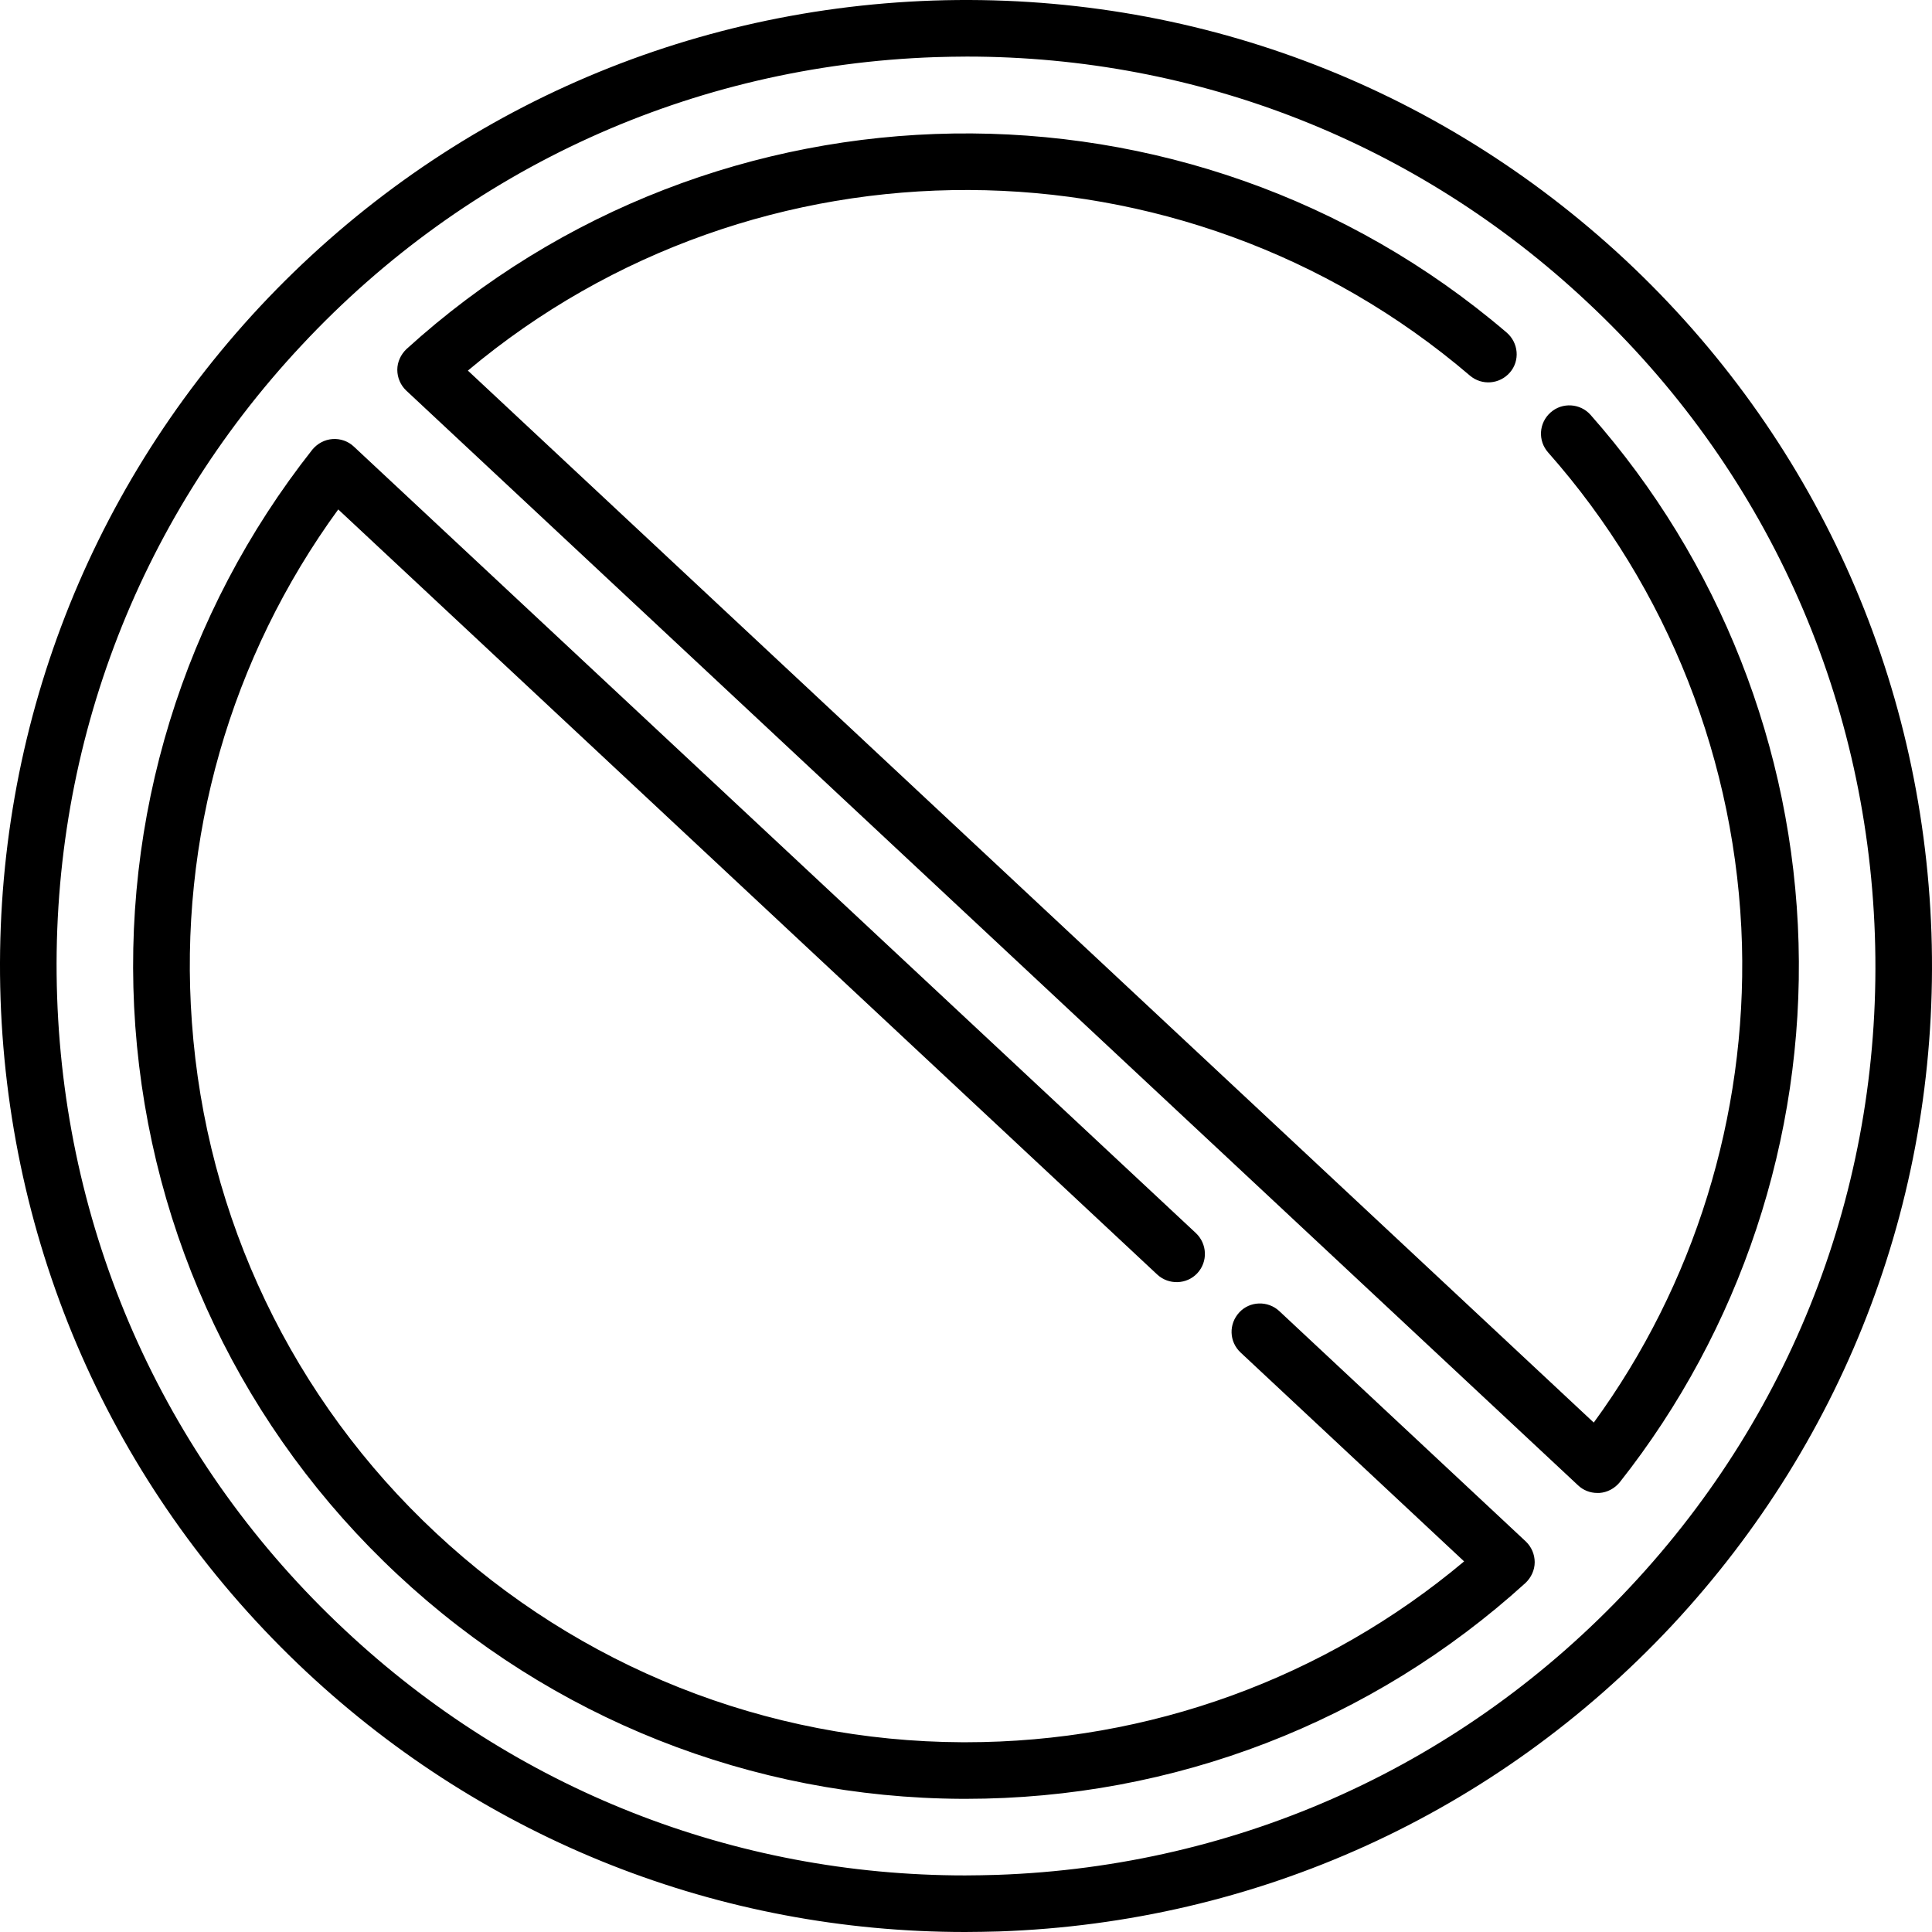 <svg xmlns="http://www.w3.org/2000/svg" xmlns:xlink="http://www.w3.org/1999/xlink" width="28px" height="28px" viewBox="0 0 28 28" version="1.1">
<g id="surface1">
<path fill='currentColor' style=" stroke:none;fill-rule:nonzero;fill-opacity:1;" d="M 13.988 28 C 10.43 28 7.055 26.672 4.441 24.23 C 1.711 21.676 0.137 18.211 0.008 14.477 C -0.117 10.738 1.219 7.176 3.77 4.441 C 6.324 1.711 9.789 0.137 13.523 0.008 C 17.262 -0.117 20.824 1.219 23.559 3.77 C 26.289 6.324 27.863 9.789 27.992 13.523 C 28.117 17.262 26.781 20.824 24.23 23.559 C 21.676 26.289 18.211 27.863 14.477 27.992 C 14.312 27.996 14.148 28 13.988 28 Z M 14.012 0.82 C 13.859 0.82 13.707 0.824 13.555 0.828 C 10.035 0.949 6.773 2.43 4.371 5.004 C 1.965 7.574 0.707 10.93 0.828 14.449 C 0.949 17.965 2.43 21.227 5.004 23.629 C 7.461 25.93 10.637 27.18 13.988 27.18 C 14.141 27.18 14.293 27.176 14.449 27.172 C 17.965 27.051 21.227 25.57 23.629 22.996 C 26.035 20.426 27.293 17.07 27.172 13.551 C 27.051 10.035 25.57 6.773 22.996 4.371 C 20.539 2.07 17.363 0.82 14.012 0.82 Z M 13.996 26.07 C 13.98 26.07 13.961 26.07 13.941 26.07 C 10.895 26.055 7.988 24.902 5.762 22.82 C 3.531 20.738 2.184 17.918 1.961 14.875 C 1.742 11.855 2.656 8.887 4.527 6.516 C 4.602 6.426 4.707 6.371 4.82 6.363 C 4.934 6.355 5.047 6.395 5.129 6.473 L 17.332 17.871 C 17.496 18.027 17.508 18.285 17.352 18.453 C 17.199 18.617 16.938 18.625 16.773 18.473 L 4.902 7.383 C 3.34 9.527 2.586 12.148 2.781 14.816 C 2.984 17.652 4.242 20.281 6.32 22.219 C 8.398 24.16 11.105 25.238 13.945 25.25 C 13.961 25.25 13.98 25.25 13.996 25.25 C 16.652 25.25 19.199 24.324 21.219 22.629 L 17.98 19.602 C 17.812 19.445 17.805 19.188 17.961 19.02 C 18.113 18.855 18.375 18.848 18.539 19 L 22.113 22.34 C 22.195 22.418 22.242 22.527 22.242 22.641 C 22.242 22.754 22.191 22.863 22.109 22.941 C 19.887 24.961 17.008 26.07 13.996 26.07 Z M 23.148 21.637 C 23.047 21.637 22.945 21.598 22.871 21.527 L 5.887 5.66 C 5.805 5.582 5.758 5.473 5.758 5.359 C 5.758 5.246 5.809 5.137 5.891 5.059 C 10.375 0.984 17.23 0.883 21.836 4.82 C 22.008 4.969 22.031 5.227 21.883 5.398 C 21.734 5.57 21.477 5.59 21.305 5.445 C 17.125 1.871 10.957 1.867 6.781 5.371 L 23.098 20.617 C 24.555 18.621 25.312 16.176 25.246 13.691 C 25.172 11.055 24.176 8.523 22.438 6.559 C 22.285 6.387 22.301 6.129 22.473 5.977 C 22.641 5.828 22.902 5.844 23.051 6.012 C 24.918 8.125 25.988 10.84 26.066 13.668 C 26.145 16.496 25.223 19.27 23.473 21.484 C 23.398 21.574 23.293 21.629 23.18 21.637 C 23.168 21.637 23.16 21.637 23.148 21.637 Z M 23.148 21.637 "/>
</g>
</svg>
